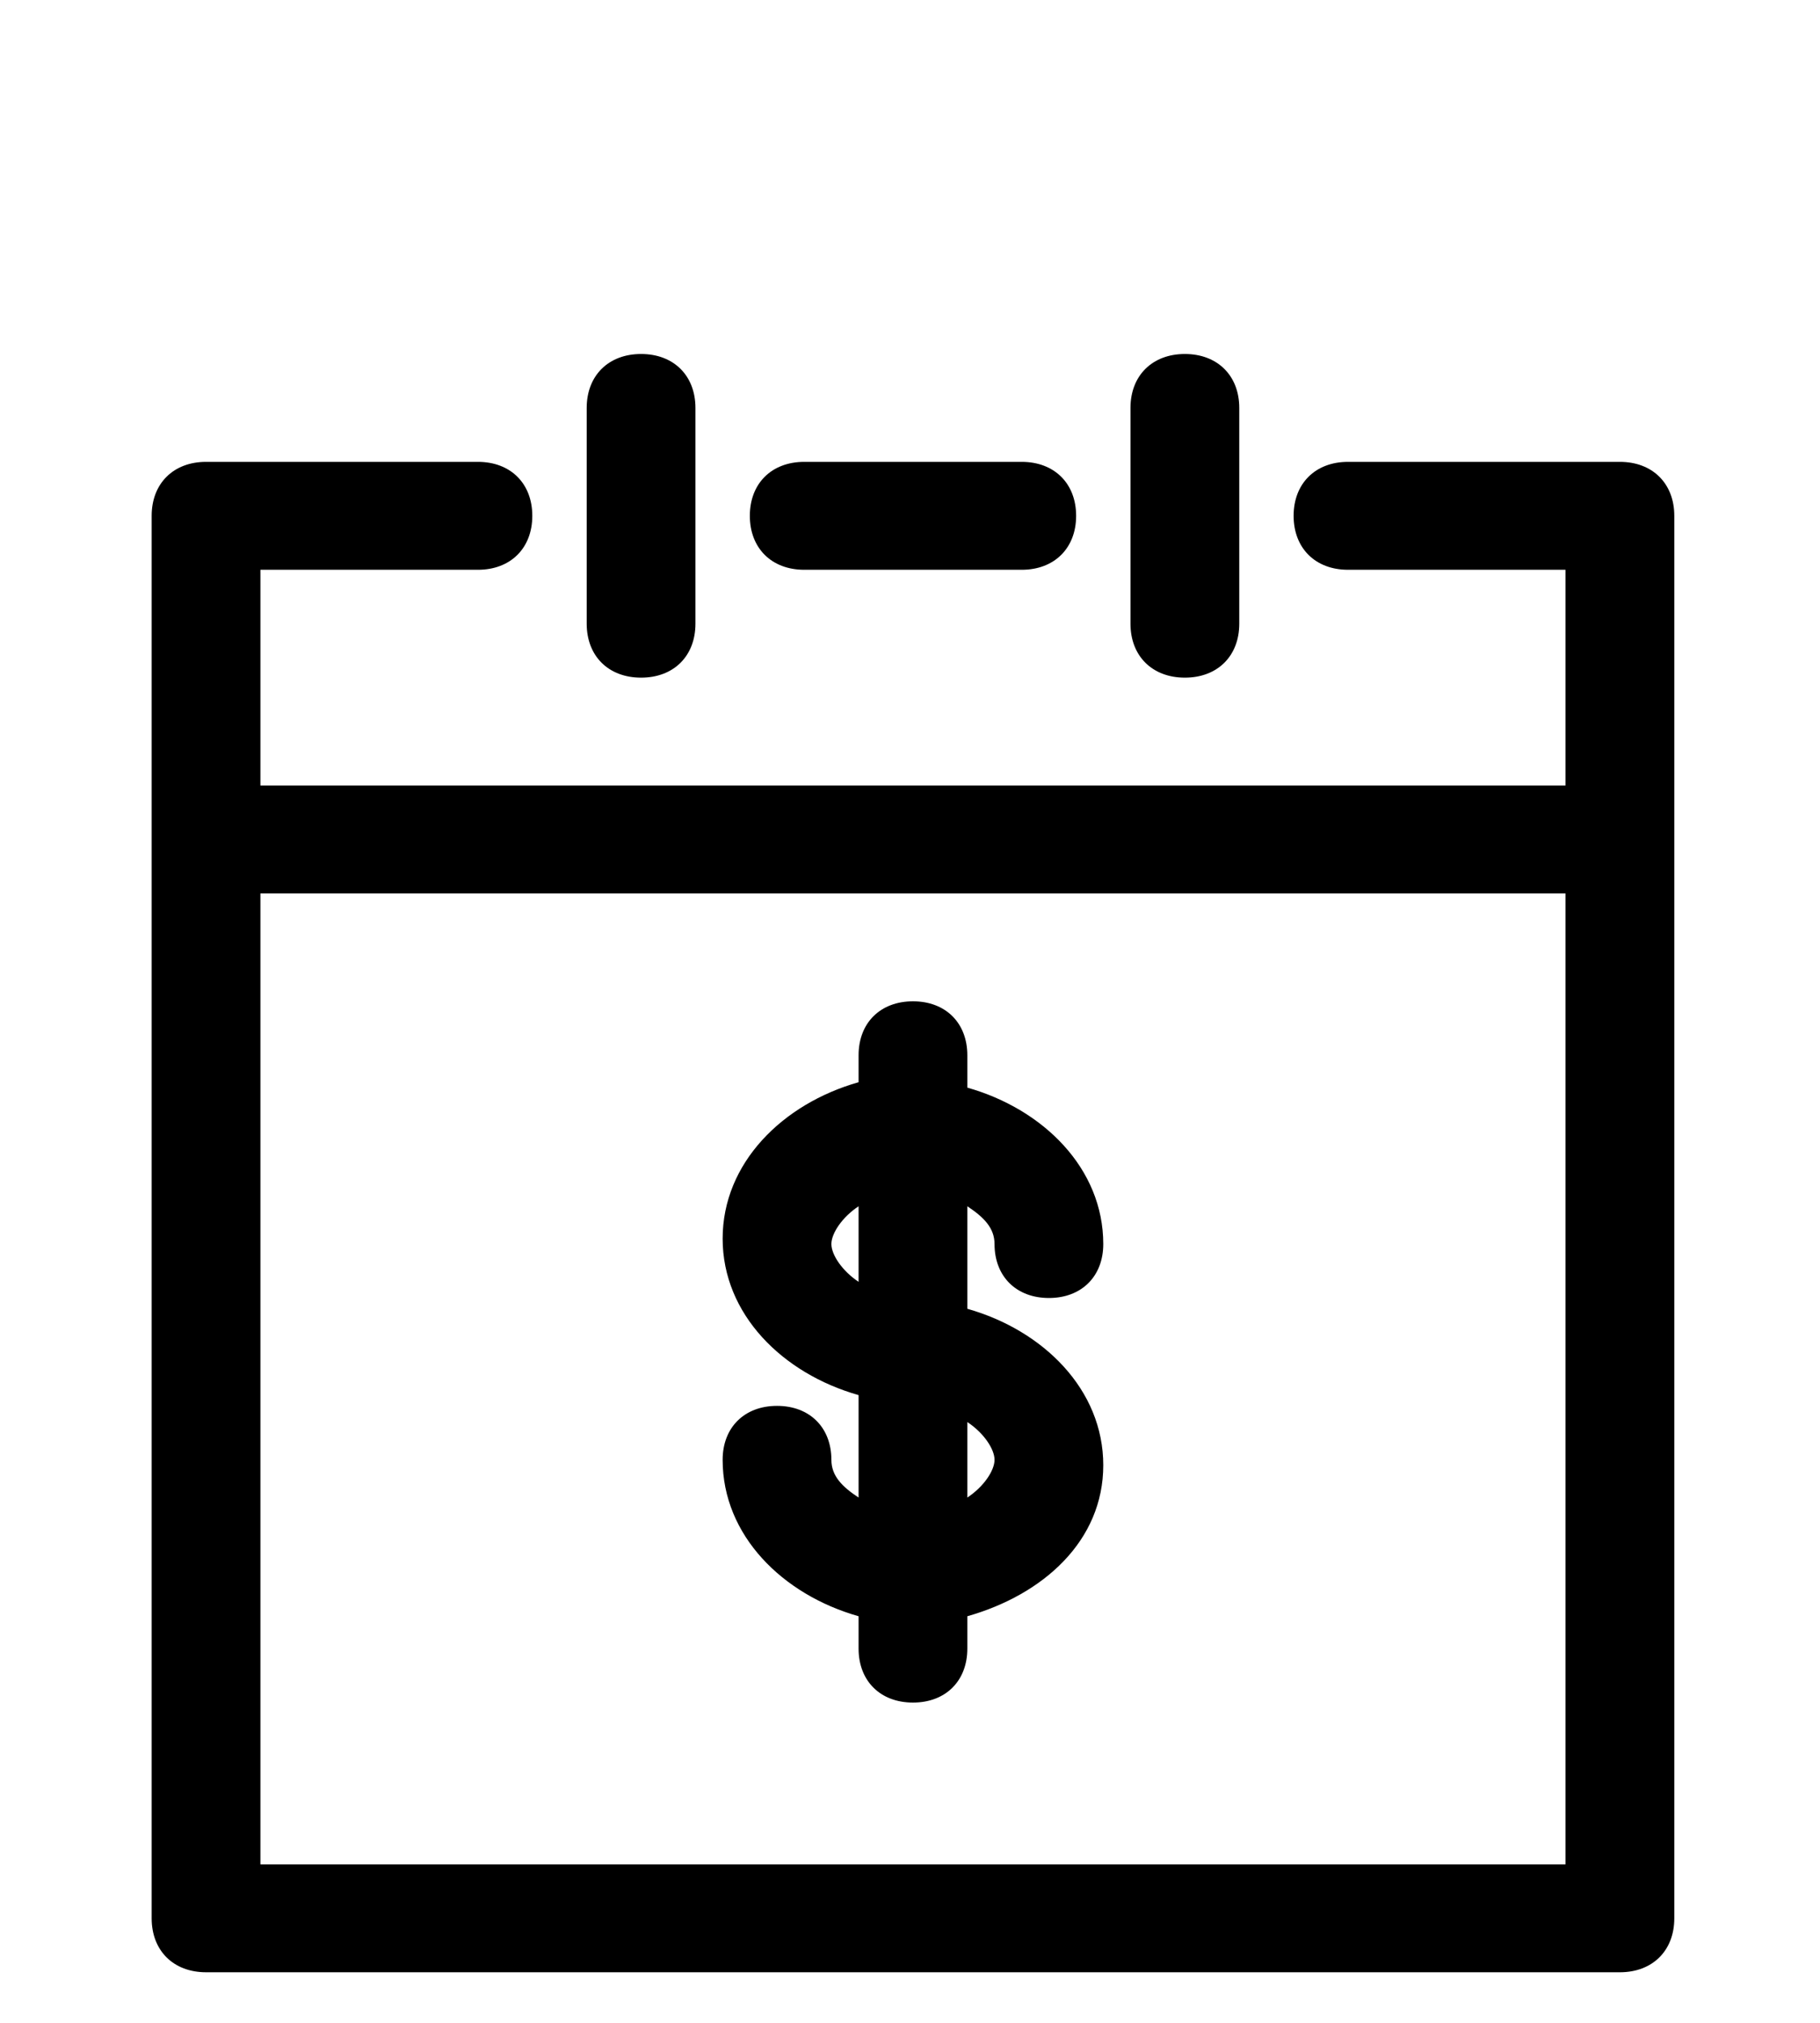 <svg width="36" height="40" viewBox="0 0 36 40" fill="none" xmlns="http://www.w3.org/2000/svg">
<path fill-rule="evenodd" clip-rule="evenodd" d="M22.361 8.067C22.361 7.427 22.792 7 23.437 7C24.082 7 24.513 7.427 24.513 8.067V12.333C24.513 12.973 24.082 13.4 23.437 13.4C22.792 13.4 22.361 12.973 22.361 12.333V8.067ZM11.605 8.067C11.605 7.427 12.035 7 12.681 7C13.326 7 13.756 7.427 13.756 8.067V12.333C13.756 12.973 13.326 13.4 12.681 13.4C12.035 13.4 11.605 12.973 11.605 12.333V8.067ZM20.21 9.133C20.855 9.133 21.286 9.56 21.286 10.2C21.286 10.84 20.855 11.267 20.21 11.267H15.908C15.262 11.267 14.832 10.84 14.832 10.2C14.832 9.56 15.262 9.133 15.908 9.133H20.21ZM16.983 23.853C16.66 24.067 16.445 24.387 16.445 24.6C16.445 24.813 16.66 25.133 16.983 25.347V23.853ZM19.134 29.613C19.457 29.4 19.672 29.08 19.672 28.867C19.672 28.653 19.457 28.333 19.134 28.12V29.613ZM16.983 29.613V27.587C15.477 27.16 14.294 25.987 14.294 24.493C14.294 23 15.477 21.827 16.983 21.4V20.867C16.983 20.227 17.413 19.8 18.059 19.8C18.704 19.8 19.134 20.227 19.134 20.867V21.507C20.64 21.933 21.823 23.107 21.823 24.6C21.823 25.24 21.393 25.667 20.748 25.667C20.102 25.667 19.672 25.24 19.672 24.6C19.672 24.28 19.457 24.067 19.134 23.853V25.88C20.64 26.307 21.823 27.48 21.823 28.973C21.823 30.467 20.64 31.533 19.134 31.96V32.6C19.134 33.24 18.704 33.667 18.059 33.667C17.413 33.667 16.983 33.24 16.983 32.6V31.96C15.477 31.533 14.294 30.36 14.294 28.867C14.294 28.227 14.724 27.8 15.37 27.8C16.015 27.8 16.445 28.227 16.445 28.867C16.445 29.187 16.66 29.4 16.983 29.613ZM5.151 17.667V36.867H30.966V17.667H5.151ZM5.151 15.533H30.966V11.267H26.664C26.018 11.267 25.588 10.84 25.588 10.2C25.588 9.56 26.018 9.133 26.664 9.133H32.042C32.687 9.133 33.118 9.56 33.118 10.2V37.933C33.118 38.573 32.687 39 32.042 39H4.076C3.43 39 3 38.573 3 37.933V10.2C3 9.56 3.43 9.133 4.076 9.133H9.454C10.099 9.133 10.529 9.56 10.529 10.2C10.529 10.84 10.099 11.267 9.454 11.267H5.151V15.533Z" fill="currentcolor"/>
</svg>
